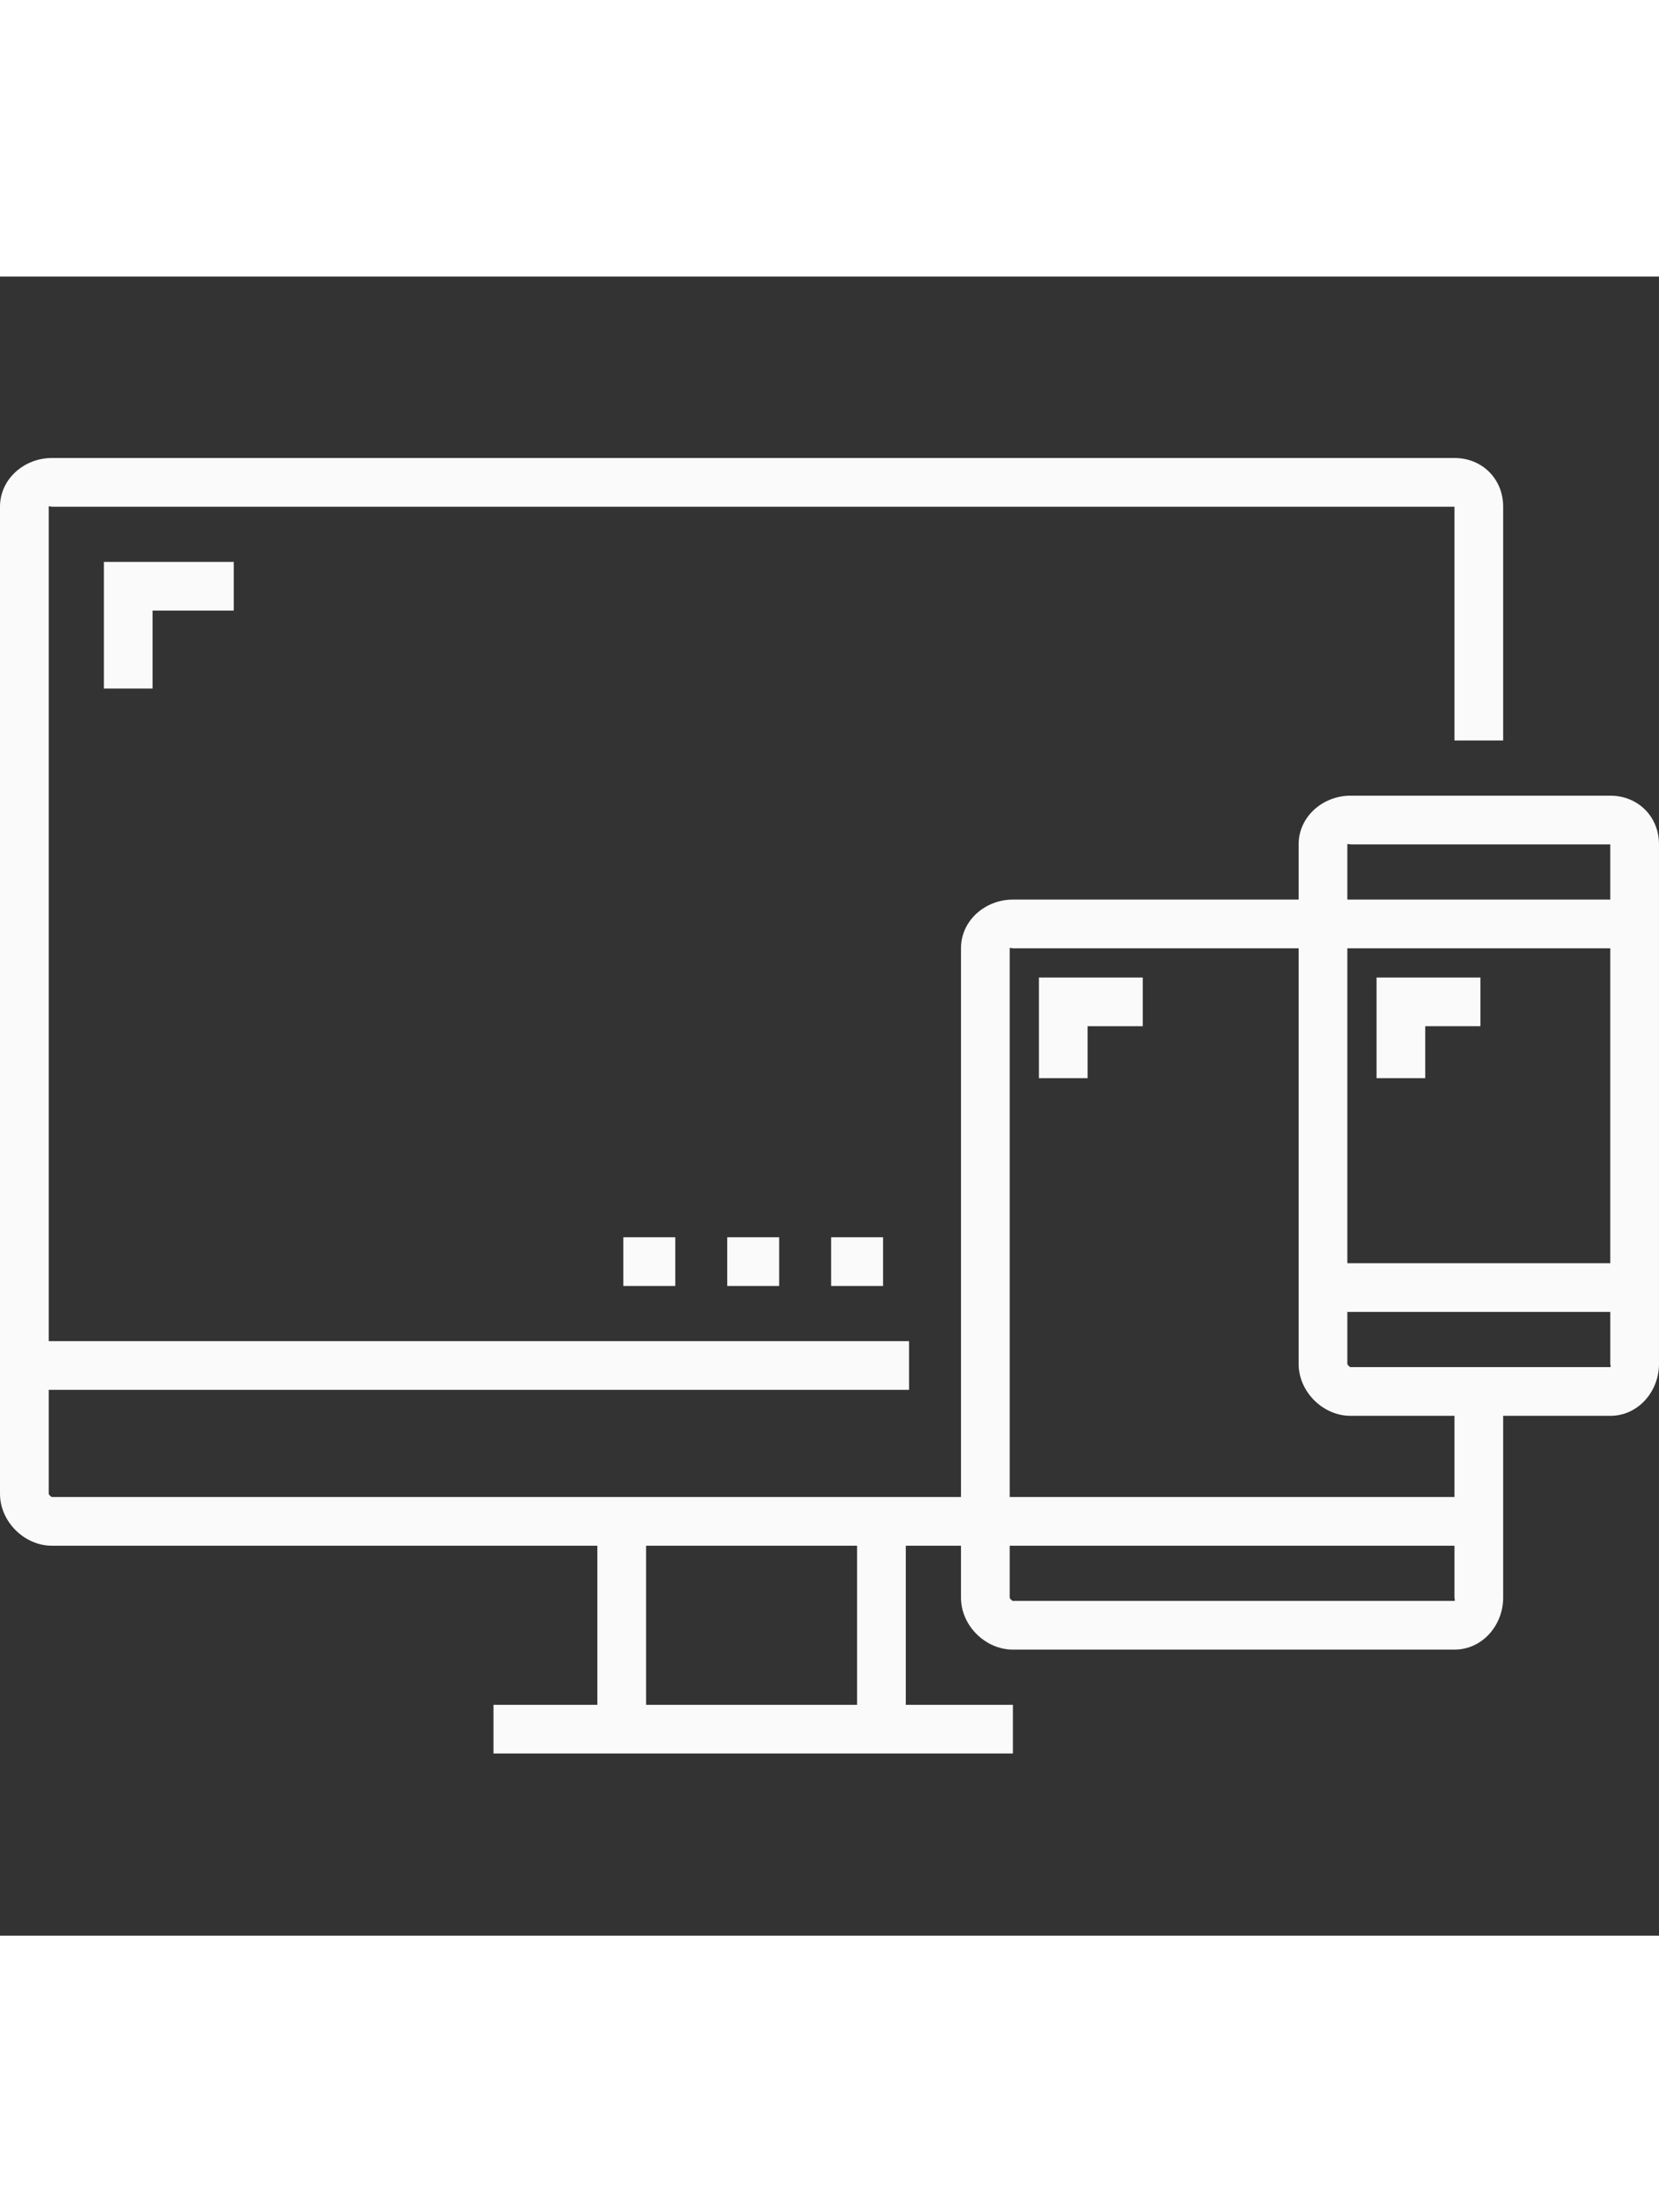 <svg height="512pt" viewBox="0 -56 512 512" xmlns="http://www.w3.org/2000/svg" fill='#fafafa'><rect x="0" y="-56" width="512" height="512" fill="#333333" stroke="none"/><path d="m496.969 104.203h-80.156c-8.562 0-16.031 6.465-16.031 15.031v17.031h-88.172c-8.562 0-16.031 6.465-16.031 15.031v169.328h-280.547c-.277 0-1-.723-1-1v-32.062h265.516v-15.031h-265.516v-257.5c0-.277.723 0 1 0h432.844c.277 0 0-.277 0 0v72.141h15.031v-72.141c0-8.566-6.465-15.031-15.031-15.031h-432.844c-8.562 0-16.031 6.465-16.031 15.031v304.594c0 8.562 7.469 16.031 16.031 16.031h168.328v49.094h-32.062v15.031h160.312v-15.031h-33.062v-49.094h17.031v16.031c0 8.562 7.469 16.031 16.031 16.031h136.266c8.566 0 15.031-7.469 15.031-16.031v-56.109h33.062c8.566 0 15.031-7.469 15.031-16.031v-160.312c0-8.566-6.465-15.031-15.031-15.031zm-232.453 280.547h-65.125v-49.094h65.125zm152.297-265.516h80.156c.277 0 0-.277 0 0v17.031h-81.156v-17.031c0-.277.727 0 1 0zm-1 32.062h81.156v97.188h-81.156zm33.062 201.391h-136.266c-.273 0-1-.723-1-1v-16.031h137.266v16.031c0 .277.277 1 0 1zm0-32.062h-137.266v-169.328c0-.277.727 0 1 0h88.172v128.25c0 8.562 7.469 16.031 16.031 16.031h32.062zm48.094-40.078h-80.156c-.273 0-1-.723-1-1v-16.031h81.156v16.031c0 .277.277 1 0 1zm0 0"/><path d="m192.375 240.469h16.031v15.031h-16.031zm0 0"/><path d="m224.438 240.469h16.031v15.031h-16.031zm0 0"/><path d="m256.5 240.469h16.031v15.031h-16.031zm0 0"/><path d="m47.094 71.141v-24.047h25.047v-15.031h-40.078v39.078zm0 0"/><path d="m320.625 191.375h15.031v-16.031h17.031v-15.031h-32.062zm0 0"/><path d="m424.828 160.312v31.062h15.031v-16.031h17.031v-15.031zm0 0"/></svg>
